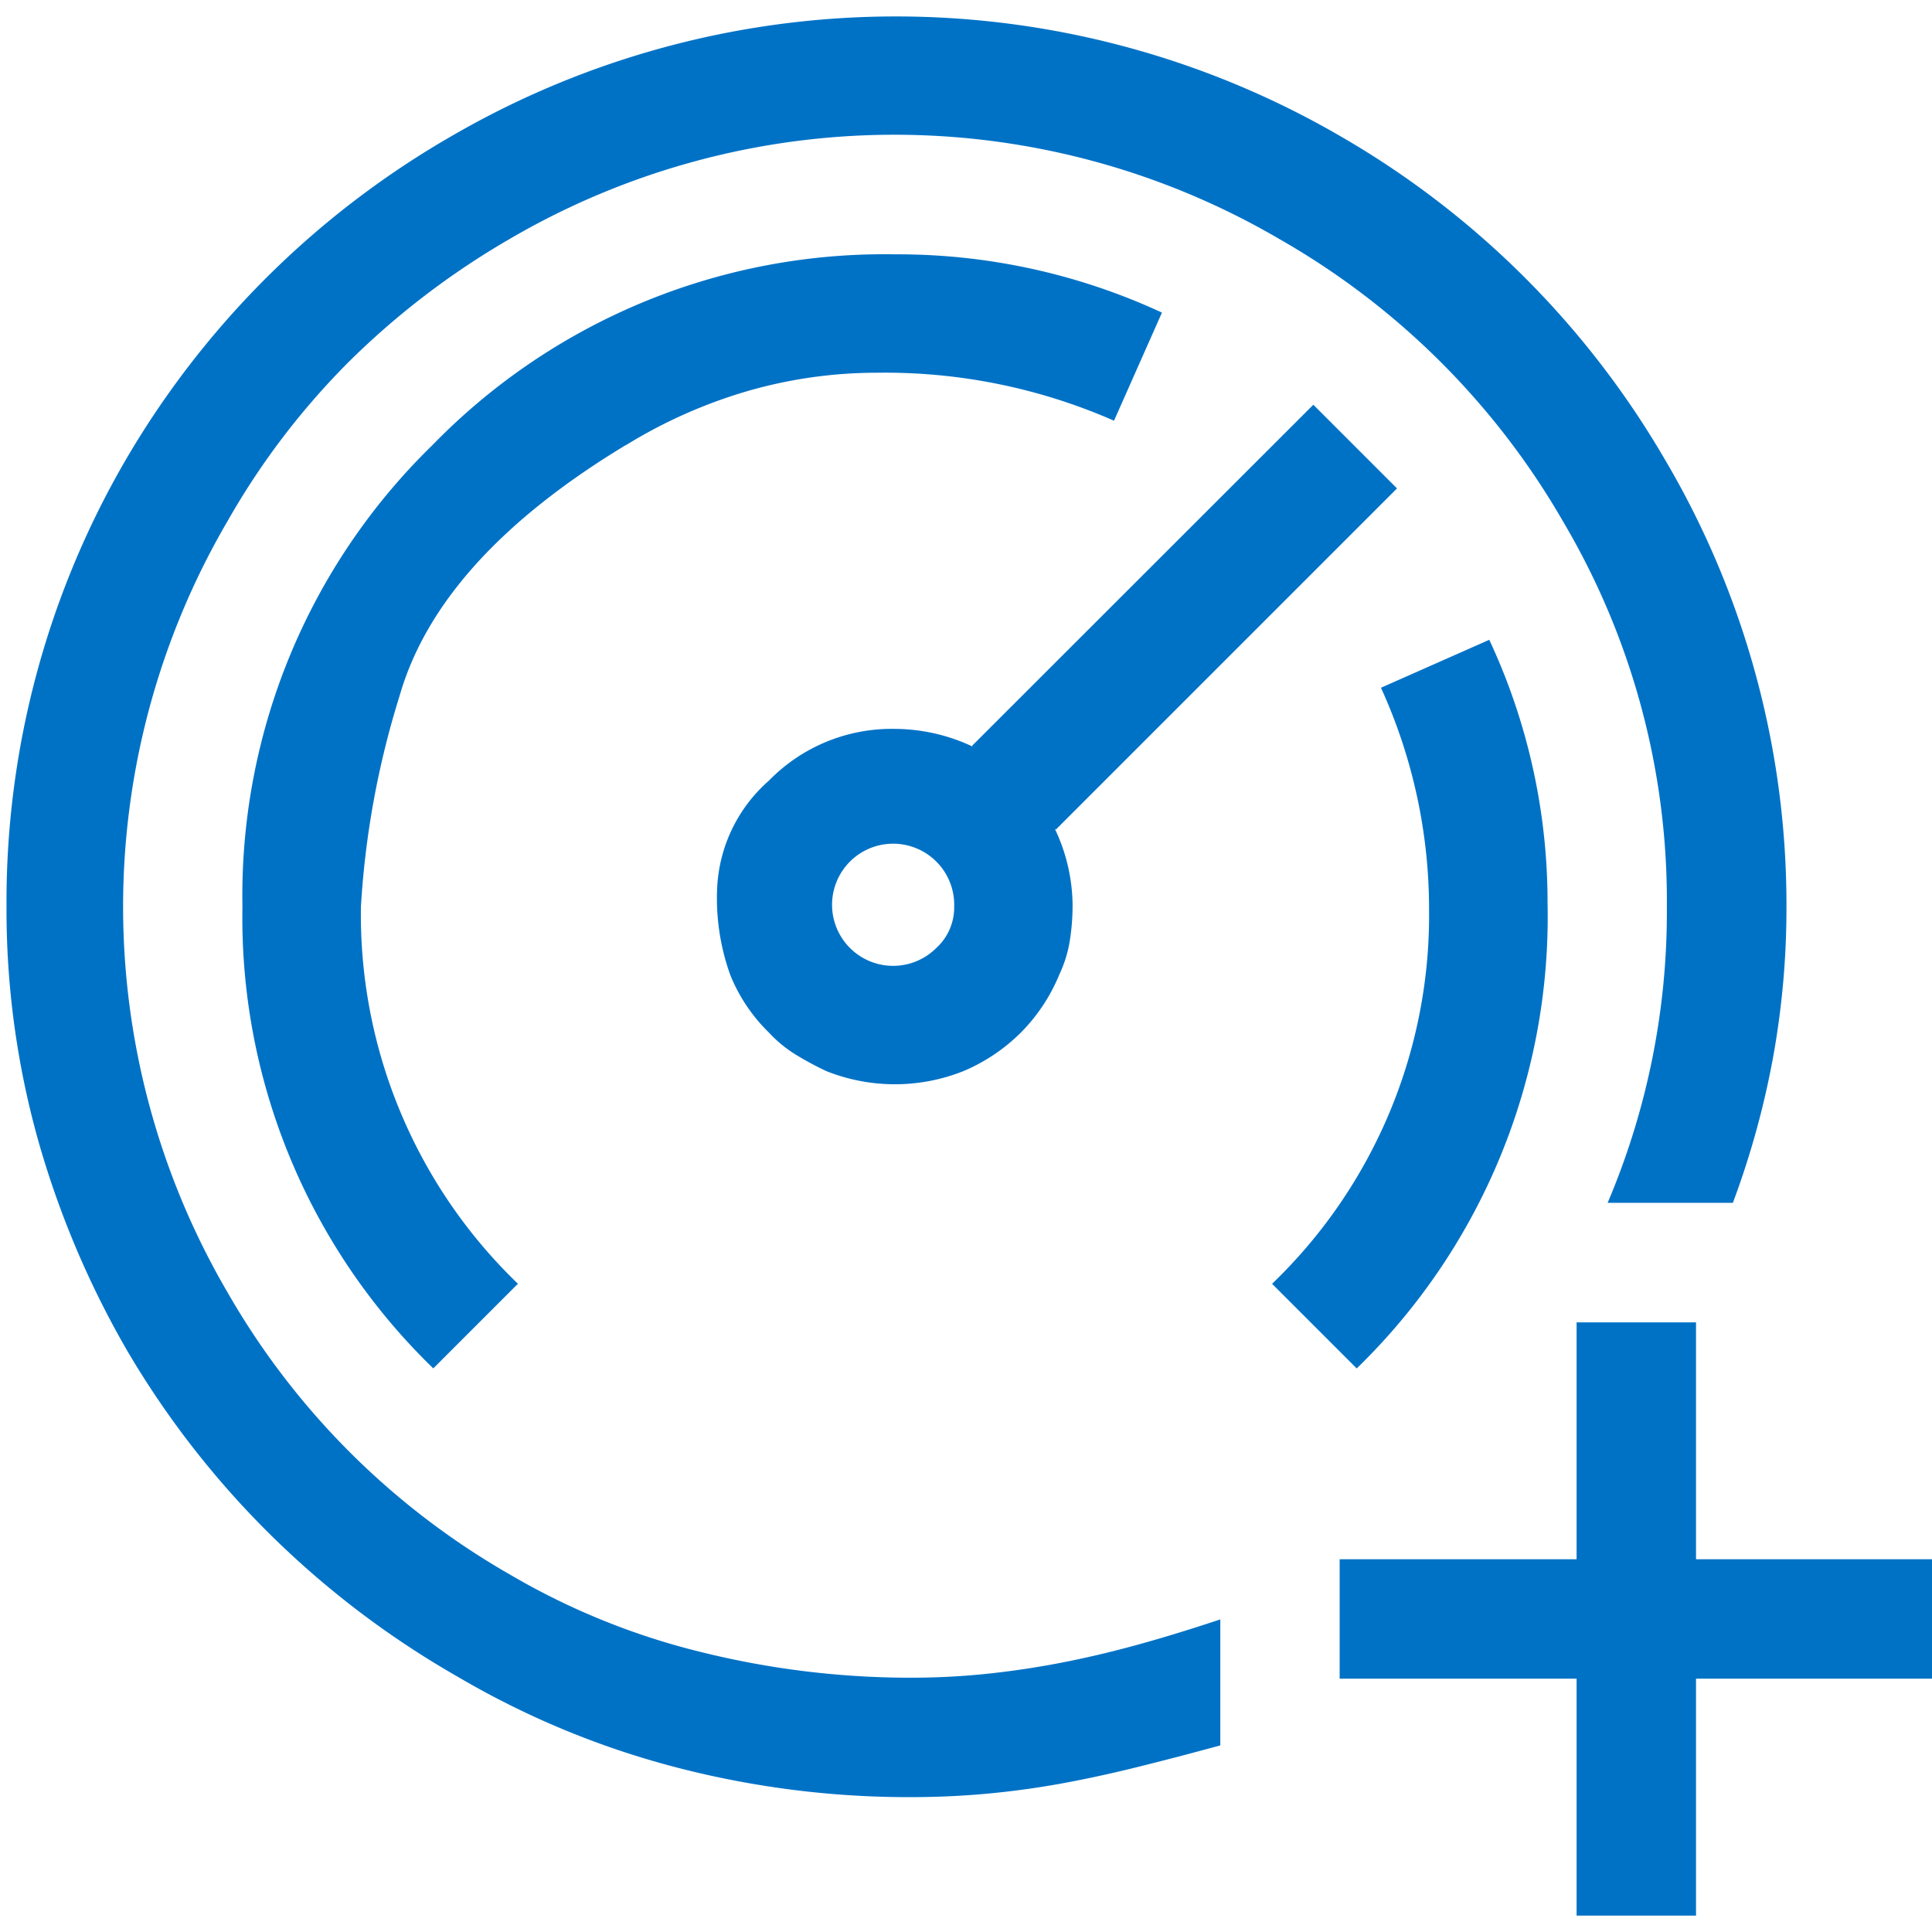 <svg xmlns="http://www.w3.org/2000/svg" viewBox="0 0 46.912 46.115" height="1em" width="1em">
  <path d="M29.63 41.983q-1.1.3-2.055.536t-1.861.4q-.9.16-1.792.24t-1.826.08a22.4 22.4 0 0 1-5.707-.731 20.78 20.78 0 0 1-5.274-2.192A22.04 22.04 0 0 1 6.6 36.9a21.818 21.818 0 0 1-3.5-4.482 22.357 22.357 0 0 1-2.189-5.183 20.755 20.755 0 0 1-.753-5.616A21.331 21.331 0 0 1 3.034 10.8a21.658 21.658 0 0 1 7.9-7.876 21.485 21.485 0 0 1 21.6-.023 21.59 21.59 0 0 1 7.876 7.83 21.268 21.268 0 0 1 2.968 10.89 20.258 20.258 0 0 1-.331 3.687 20.806 20.806 0 0 1-.97 3.5h-3.041a18.061 18.061 0 0 0 1.438-7.191 18.085 18.085 0 0 0-2.511-9.337 18.553 18.553 0 0 0-6.894-6.872 18.511 18.511 0 0 0-18.7 0 19.26 19.26 0 0 0-3.89 2.97 18.153 18.153 0 0 0-2.956 3.881 18.554 18.554 0 0 0 0 18.72 18.483 18.483 0 0 0 6.849 6.849 17.266 17.266 0 0 0 4.68 1.895 21.093 21.093 0 0 0 5.045.616 17.894 17.894 0 0 0 1.826-.091q.89-.091 1.792-.263t1.861-.434q.959-.263 2.055-.628v3.059m3.9-25.683a12.955 12.955 0 0 1 1.169 5.389 12.406 12.406 0 0 1-3.812 9.086l2.055 2.055a15.28 15.28 0 0 0 4.634-11.3 15.051 15.051 0 0 0-1.415-6.392L33.534 16.3M15.2 10.41a12.065 12.065 0 0 1 2.991-1.324 11.327 11.327 0 0 1 3.1-.434 13.829 13.829 0 0 1 5.759 1.165l1.164-2.625a15.257 15.257 0 0 0-6.484-1.415A15.3 15.3 0 0 0 10.5 10.41a15.259 15.259 0 0 0-4.613 11.209 15.221 15.221 0 0 0 4.634 11.209l2.055-2.055a12.436 12.436 0 0 1-3.812-9.155 21.321 21.321 0 0 1 .936-5.112q.959-3.356 5.5-6.1m10.433 9.337-.023-.023a4.373 4.373 0 0 1 .434 1.849 5.485 5.485 0 0 1-.068.879 3.035 3.035 0 0 1-.251.81 4.334 4.334 0 0 1-.936 1.415 4.4 4.4 0 0 1-1.393.936 4.5 4.5 0 0 1-3.333 0 7.66 7.66 0 0 1-.742-.4 3.091 3.091 0 0 1-.651-.536 4.087 4.087 0 0 1-.936-1.393 5.5 5.5 0 0 1-.32-2.123 3.692 3.692 0 0 1 1.256-2.6 4.163 4.163 0 0 1 3.061-1.257 4.467 4.467 0 0 1 1.895.434l-.023-.023 8.287-8.282 2.032 2.032-8.287 8.287m-2.466 1.872a1.483 1.483 0 1 0-.434 1 1.331 1.331 0 0 0 .434-1m18.013 10.09h-2.9v5.753h-5.753v2.9h5.753v5.753h2.9v-5.754h5.73v-2.9h-5.73z" fill="#0072c6"/>
</svg>
